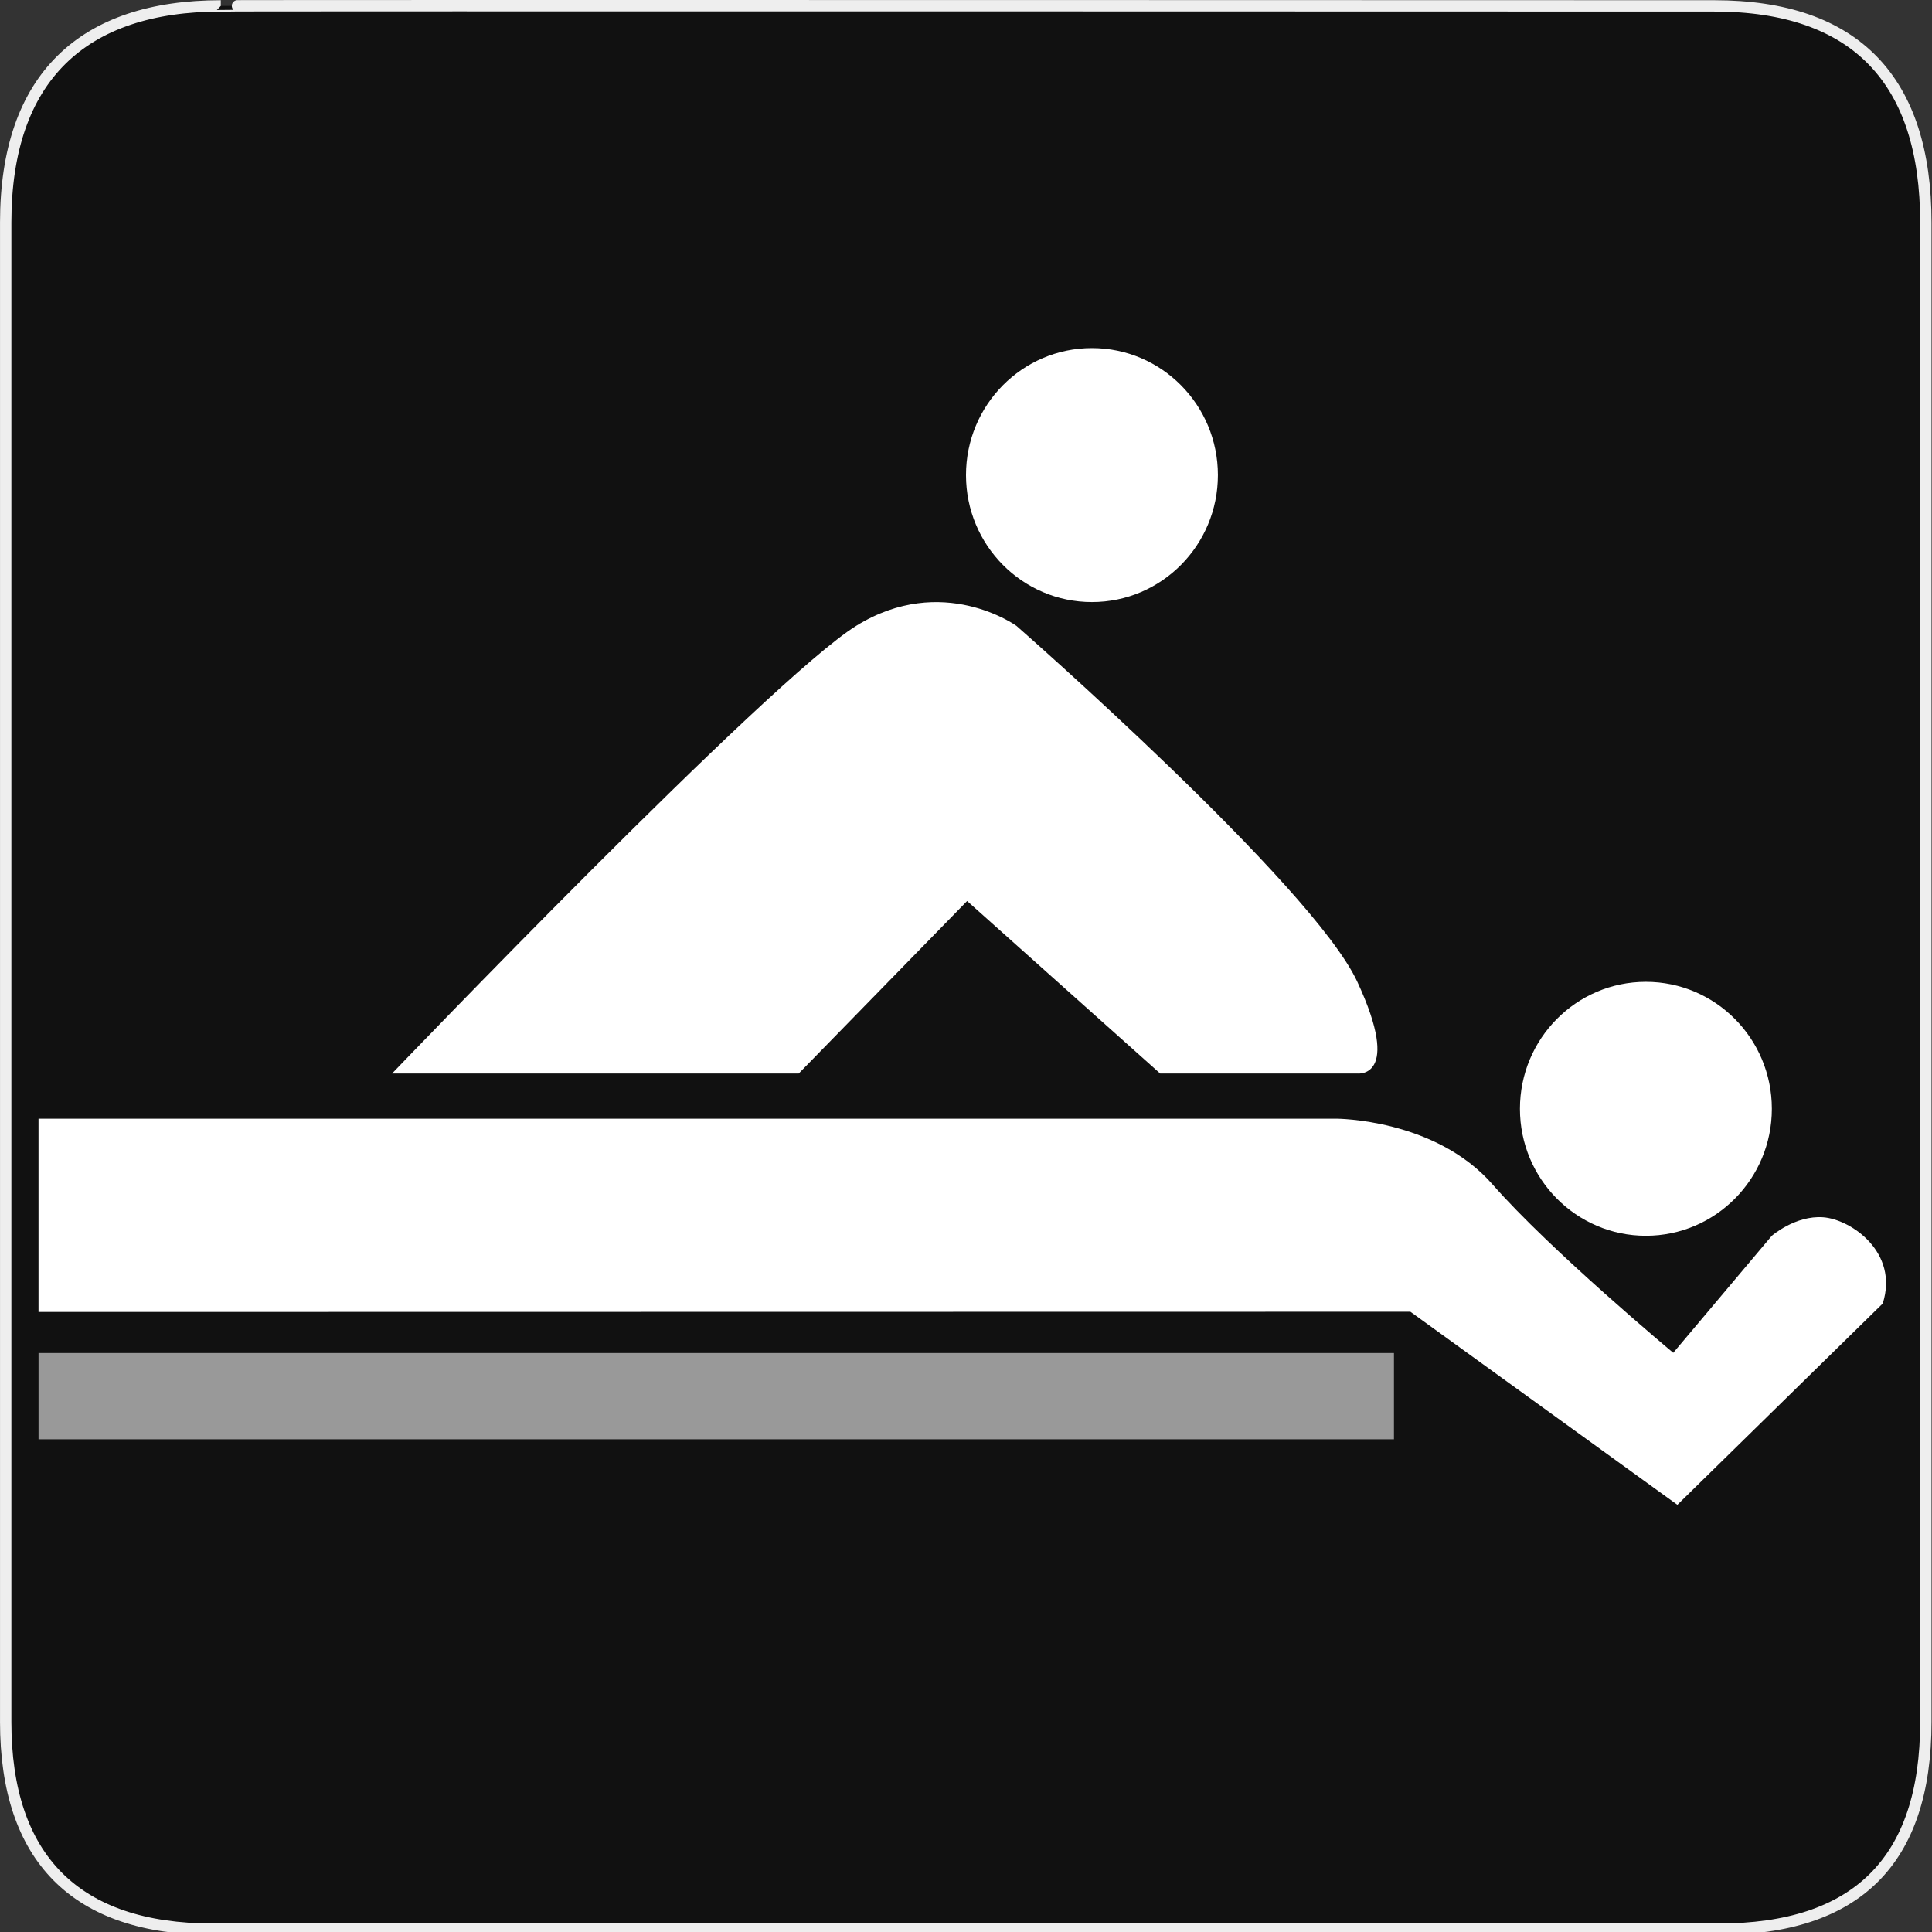 <svg xmlns="http://www.w3.org/2000/svg" viewBox="0 0 580 580" enable-background="new 0 0 580 580"><rect x="0" y="0" width="580" height="580" fill="#333333" stroke="none"/><path fill="#111" stroke="#eee" stroke-width="3.408" d="m66.28 1.768c-41.34 0-64.57 21.371-64.57 65.04v450.12c0 40.844 20.895 62.23 62.19 62.23h452.02c41.31 0 62.23-20.315 62.23-62.23v-450.12c0-42.601-20.923-65.04-63.52-65.04-.004 0-448.5-.143-448.35 0z"/><path fill="#fff" d="m11.565 335.84h389.65c0 0 29.594 0 46.857 19.73 17.264 19.729 54.25 50.555 54.25 50.555l29.595-35.14c0 0 7.09-6.165 15.414-5.548 8.322.615 22.812 10.479 17.879 25.894l-61.65 60.42-80.15-57.954-411.85.068v-58.02"/><path fill="#999" d="m11.565 406.19h406.91v25.896h-406.91z"/><g fill="#fff"><path d="m531.92 332.87c0 21.05-16.926 38.12-37.812 38.12-20.885 0-37.811-17.07-37.811-38.12 0-21.06 16.926-38.12 37.811-38.12 20.886 0 37.812 17.06 37.812 38.12"/><path d="m365.62 142.63c0 21.05-16.927 38.11-37.811 38.11-20.887 0-37.811-17.06-37.811-38.11 0-21.06 16.924-38.13 37.811-38.13 20.884 0 37.811 17.07 37.811 38.13"/><path d="m117.71 322.28h122.07l50.557-51.789 57.954 51.789h59.19c0 0 13.563 1.649 0-27.531-13.563-29.19-102.35-106.87-102.35-106.87s-22.2-16.03-48.09 0c-25.896 16.03-139.34 134.4-139.34 134.4"/></g></svg>